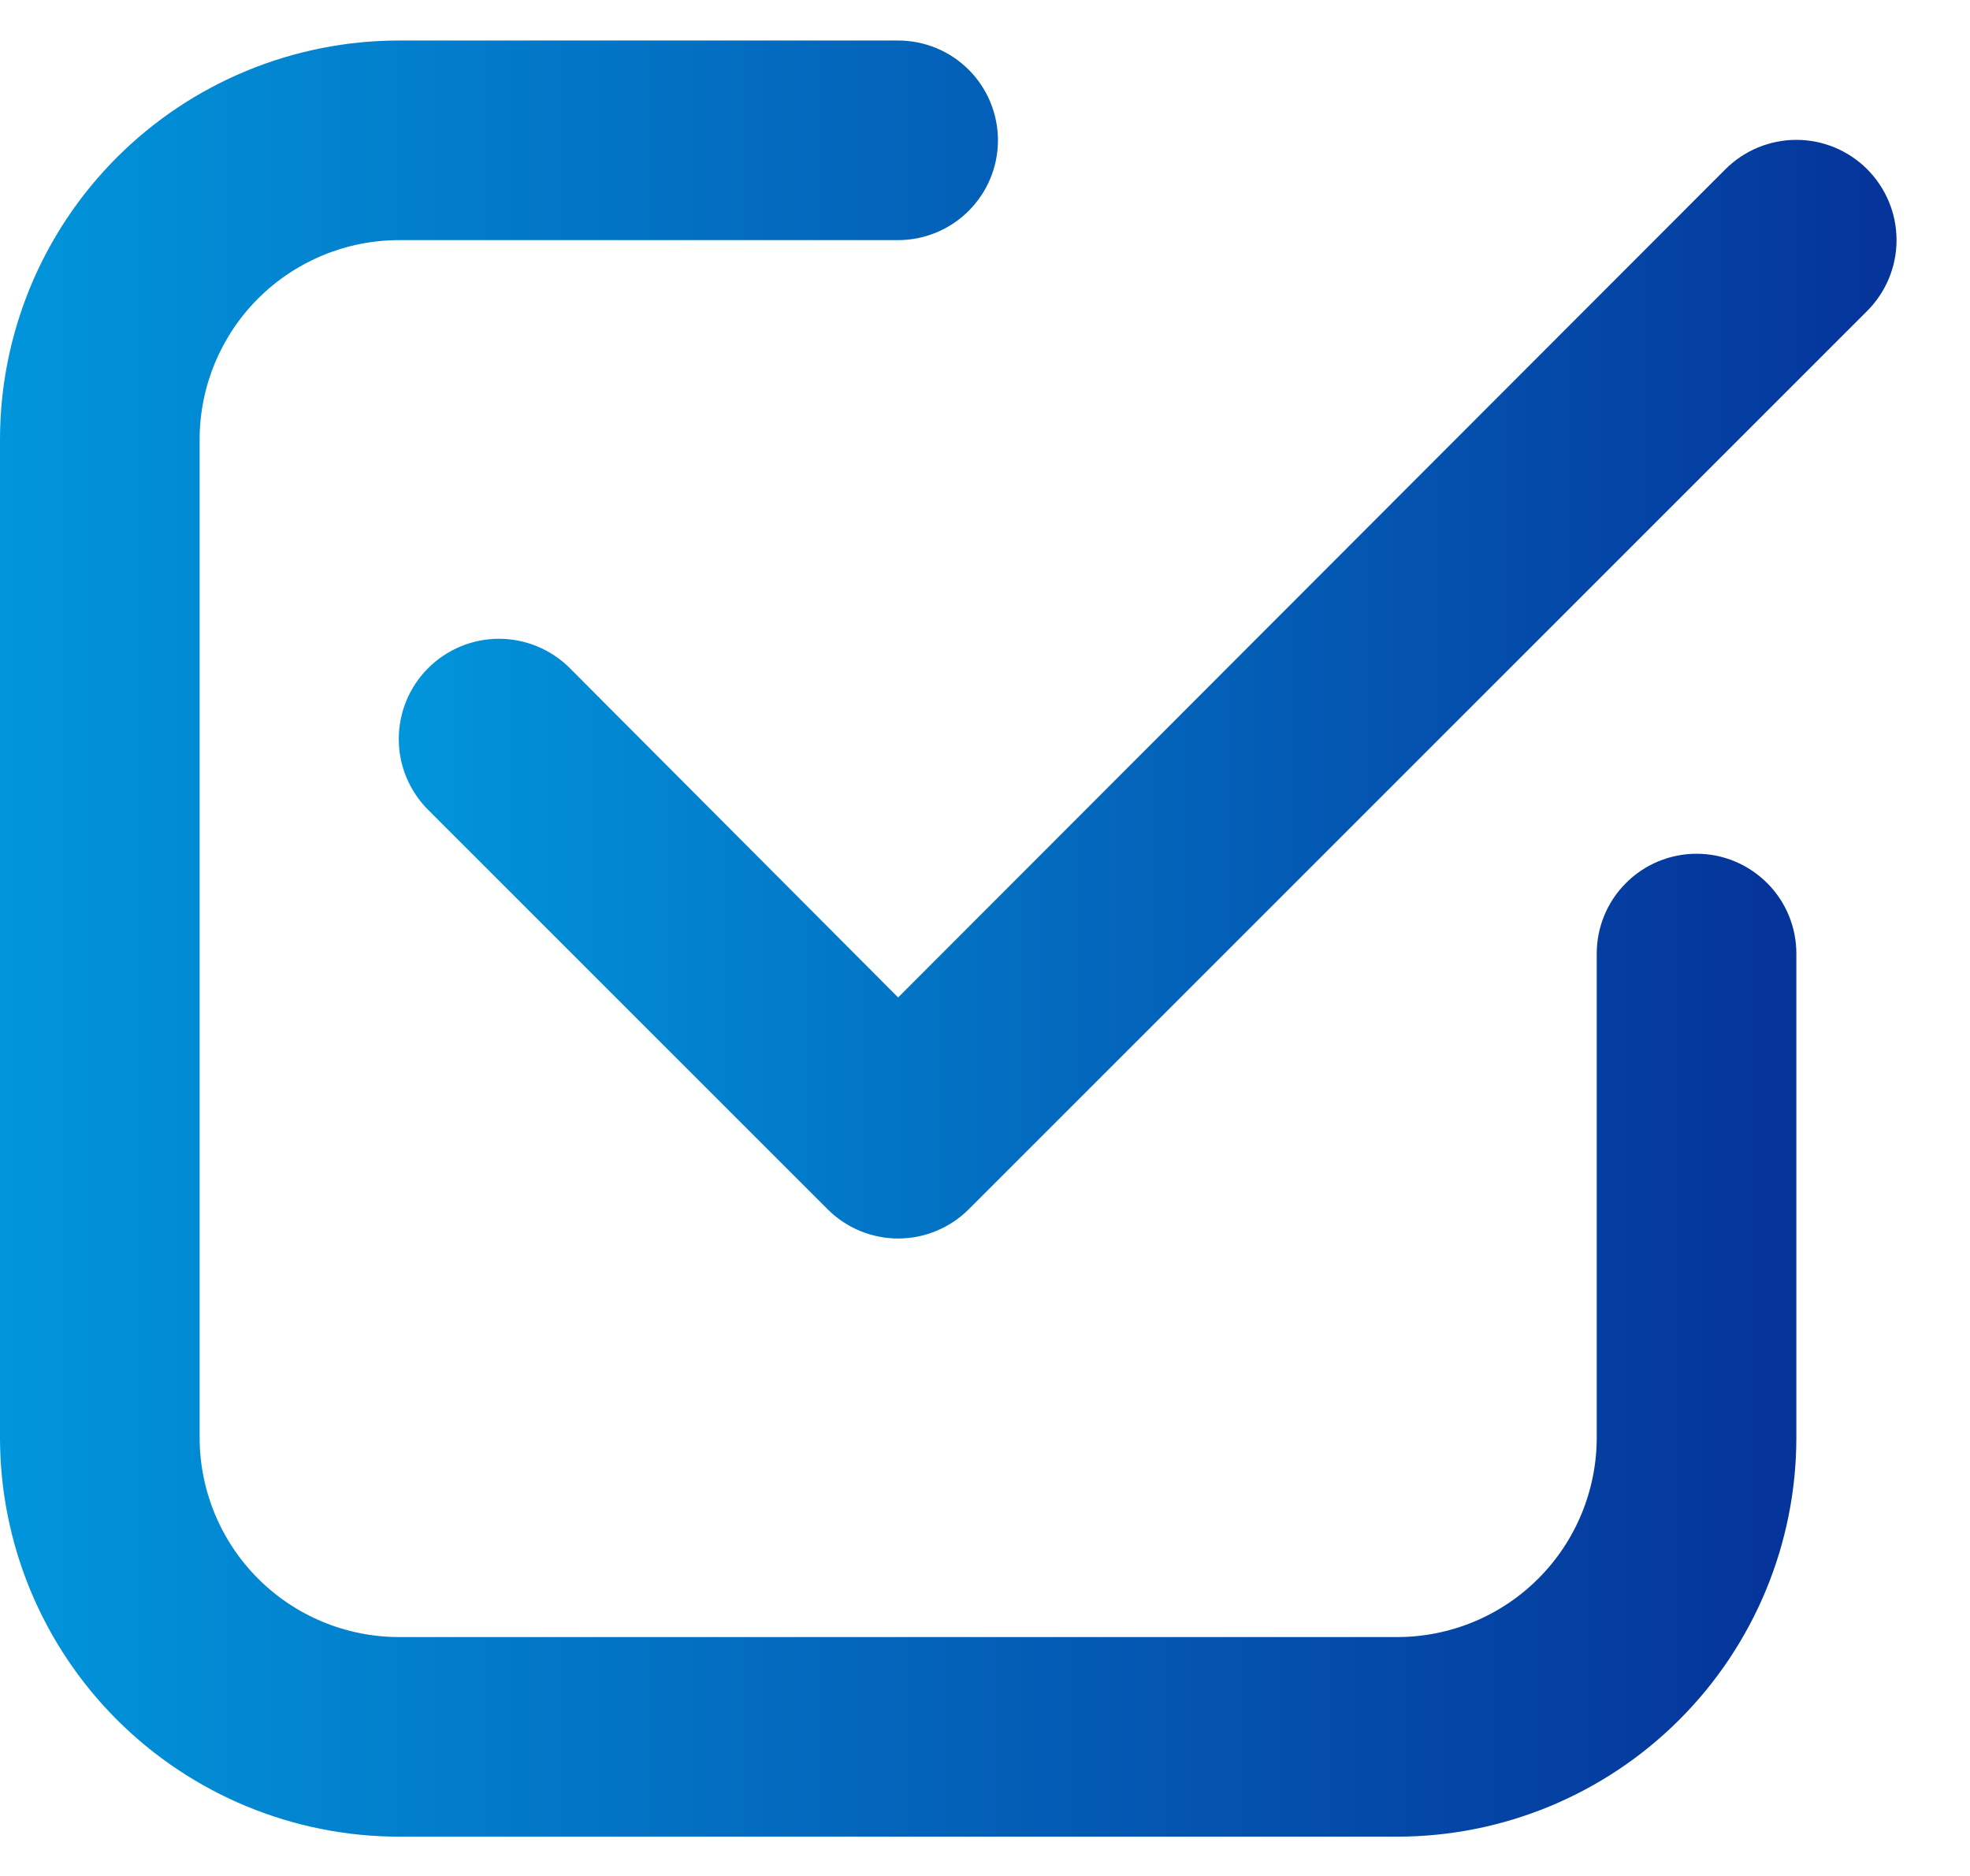 <svg width="21" height="20" viewBox="0 0 21 20" fill="none" xmlns="http://www.w3.org/2000/svg">
<path d="M4.255 19.581H14.893C16.022 19.581 17.104 19.132 17.902 18.334C18.7 17.536 19.149 16.454 19.149 15.325V10.166C19.149 9.884 19.037 9.613 18.837 9.414C18.637 9.214 18.367 9.102 18.085 9.102C17.803 9.102 17.532 9.214 17.333 9.414C17.133 9.613 17.021 9.884 17.021 10.166V15.325C17.021 15.889 16.797 16.431 16.398 16.83C15.999 17.229 15.458 17.453 14.893 17.453H4.255C3.691 17.453 3.15 17.229 2.751 16.83C2.352 16.431 2.128 15.889 2.128 15.325V4.687C2.128 4.123 2.352 3.582 2.751 3.183C3.15 2.784 3.691 2.56 4.255 2.56H9.574C9.856 2.56 10.127 2.447 10.326 2.248C10.526 2.048 10.638 1.778 10.638 1.496C10.638 1.214 10.526 0.943 10.326 0.743C10.127 0.544 9.856 0.432 9.574 0.432H4.255C3.127 0.432 2.044 0.88 1.246 1.678C0.448 2.476 0 3.559 0 4.687V15.325C0 16.454 0.448 17.536 1.246 18.334C2.044 19.132 3.127 19.581 4.255 19.581Z" fill="url(#paint0_linear_71_8059)"/>
<path d="M18.393 1.804L9.574 10.634L6.074 7.123C5.874 6.923 5.602 6.81 5.319 6.81C5.036 6.81 4.764 6.923 4.564 7.123C4.363 7.324 4.251 7.595 4.251 7.879C4.251 8.019 4.278 8.158 4.332 8.287C4.386 8.417 4.465 8.535 4.564 8.634L8.819 12.889C8.918 12.989 9.036 13.068 9.165 13.122C9.295 13.176 9.434 13.204 9.574 13.204C9.715 13.204 9.854 13.176 9.983 13.122C10.113 13.068 10.231 12.989 10.33 12.889L19.904 3.315C20.104 3.115 20.217 2.843 20.217 2.56C20.217 2.276 20.104 2.005 19.904 1.804C19.704 1.604 19.432 1.491 19.149 1.491C18.865 1.491 18.594 1.604 18.393 1.804Z" fill="url(#paint1_linear_71_8059)"/>
<defs>
<linearGradient id="paint0_linear_71_8059" x1="-5.285" y1="10.006" x2="24.497" y2="10.006" gradientUnits="userSpaceOnUse">
<stop stop-color="#00B0ED"/>
<stop offset="1" stop-color="#061887"/>
</linearGradient>
<linearGradient id="paint1_linear_71_8059" x1="-0.156" y1="7.348" x2="24.676" y2="7.348" gradientUnits="userSpaceOnUse">
<stop stop-color="#00B0ED"/>
<stop offset="1" stop-color="#061887"/>
</linearGradient>
</defs>
</svg>
